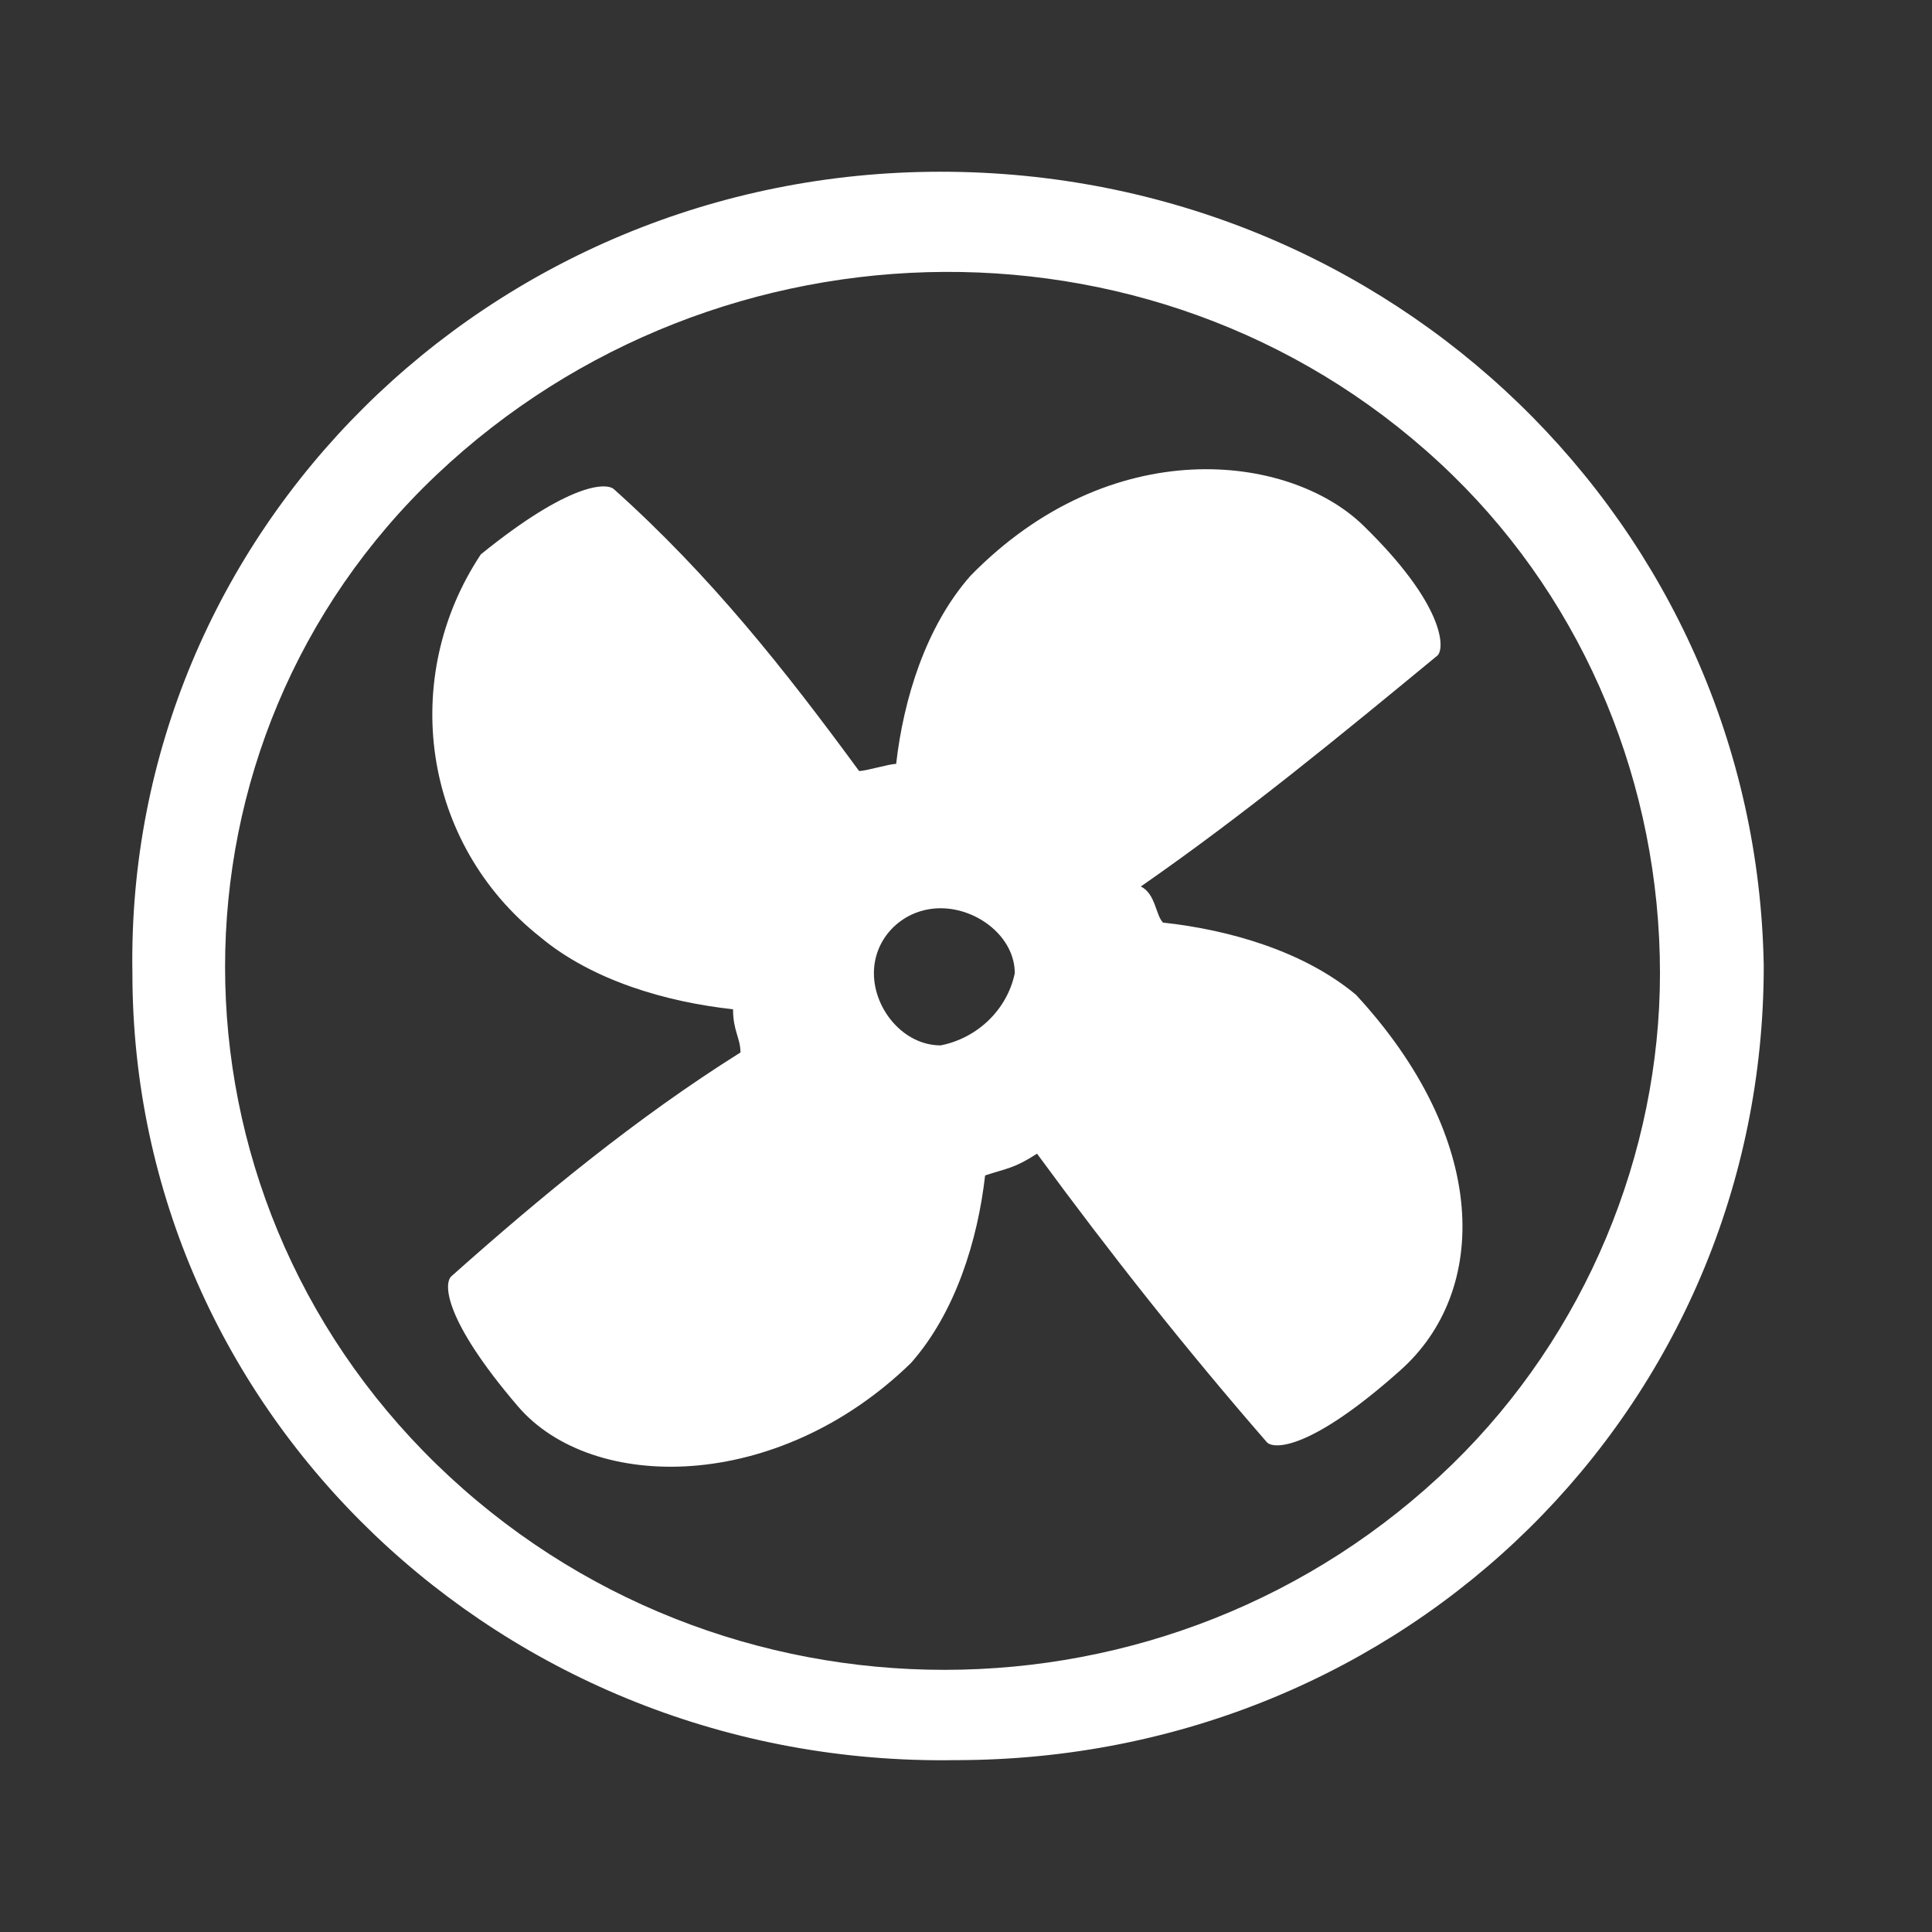 <?xml version="1.0" encoding="UTF-8"?>
<svg xmlns="http://www.w3.org/2000/svg" xmlns:xlink="http://www.w3.org/1999/xlink" width="45px" height="45px" viewBox="0 0 45 45" version="1.1">
  <rect x="0" y="0" width="45" height="45" fill="#333333" stroke="none"/>
  <title>送风模式</title>
  <g id="页面-1" stroke="none" stroke-width="1" fill="none" fill-rule="evenodd">
    <g id="操控页---送风---长虹三档风速" transform="translate(-36, -447)" fill="#FFFFFF">
      <g id="送风模式-" transform="translate(36, 447)">
        <path d="M21.91,4 C32.447,4 40.908,12.242 41.081,22.499 C41.081,32.756 32.792,40.997 22.255,40.997 C11.718,41.166 3.084,32.925 3.084,22.668 C2.911,12.411 11.372,4 21.91,4 Z M33.829,11.063 C27.263,4.672 16.729,4.841 10.164,11.063 C3.602,17.286 3.602,27.712 10.164,34.103 C16.729,40.491 27.263,40.491 33.829,34.103 C36.937,31.074 38.664,26.871 38.664,22.668 C38.664,18.295 36.937,14.092 33.829,11.063 Z M22.6,13.416 C25.881,10.054 30.029,10.56 31.756,12.242 C33.655,14.092 33.655,15.102 33.483,15.267 C31.238,17.117 28.993,18.967 26.572,20.648 C26.917,20.817 26.917,21.32 27.09,21.489 C28.648,21.658 30.375,22.161 31.583,23.17 C34.692,26.533 34.692,30.069 32.619,31.915 C30.547,33.765 29.68,33.765 29.511,33.596 C27.612,31.412 25.881,29.224 24.154,26.871 C23.636,27.209 23.463,27.209 22.945,27.378 C22.773,28.89 22.255,30.572 21.219,31.746 C18.11,34.775 13.793,34.775 12.063,32.756 C10.336,30.737 10.336,29.9 10.509,29.731 C12.585,27.881 14.829,26.03 17.247,24.514 C17.247,24.18 17.074,24.011 17.074,23.508 C15.52,23.339 13.793,22.837 12.585,21.827 C9.818,19.639 9.3,15.773 11.199,12.913 C13.271,11.232 14.139,11.232 14.307,11.401 C16.556,13.416 18.283,15.604 20.01,17.958 C20.183,17.958 20.701,17.793 20.873,17.793 C21.046,16.276 21.564,14.595 22.6,13.416 Z M21.909,21.155 C21.046,21.155 20.355,21.827 20.355,22.668 C20.355,23.508 21.046,24.349 21.909,24.349 C22.773,24.18 23.463,23.508 23.636,22.668 C23.636,21.827 22.773,21.155 21.909,21.155 Z" id="送风模式"></path>
      </g>
    </g>
  </g>
</svg>
